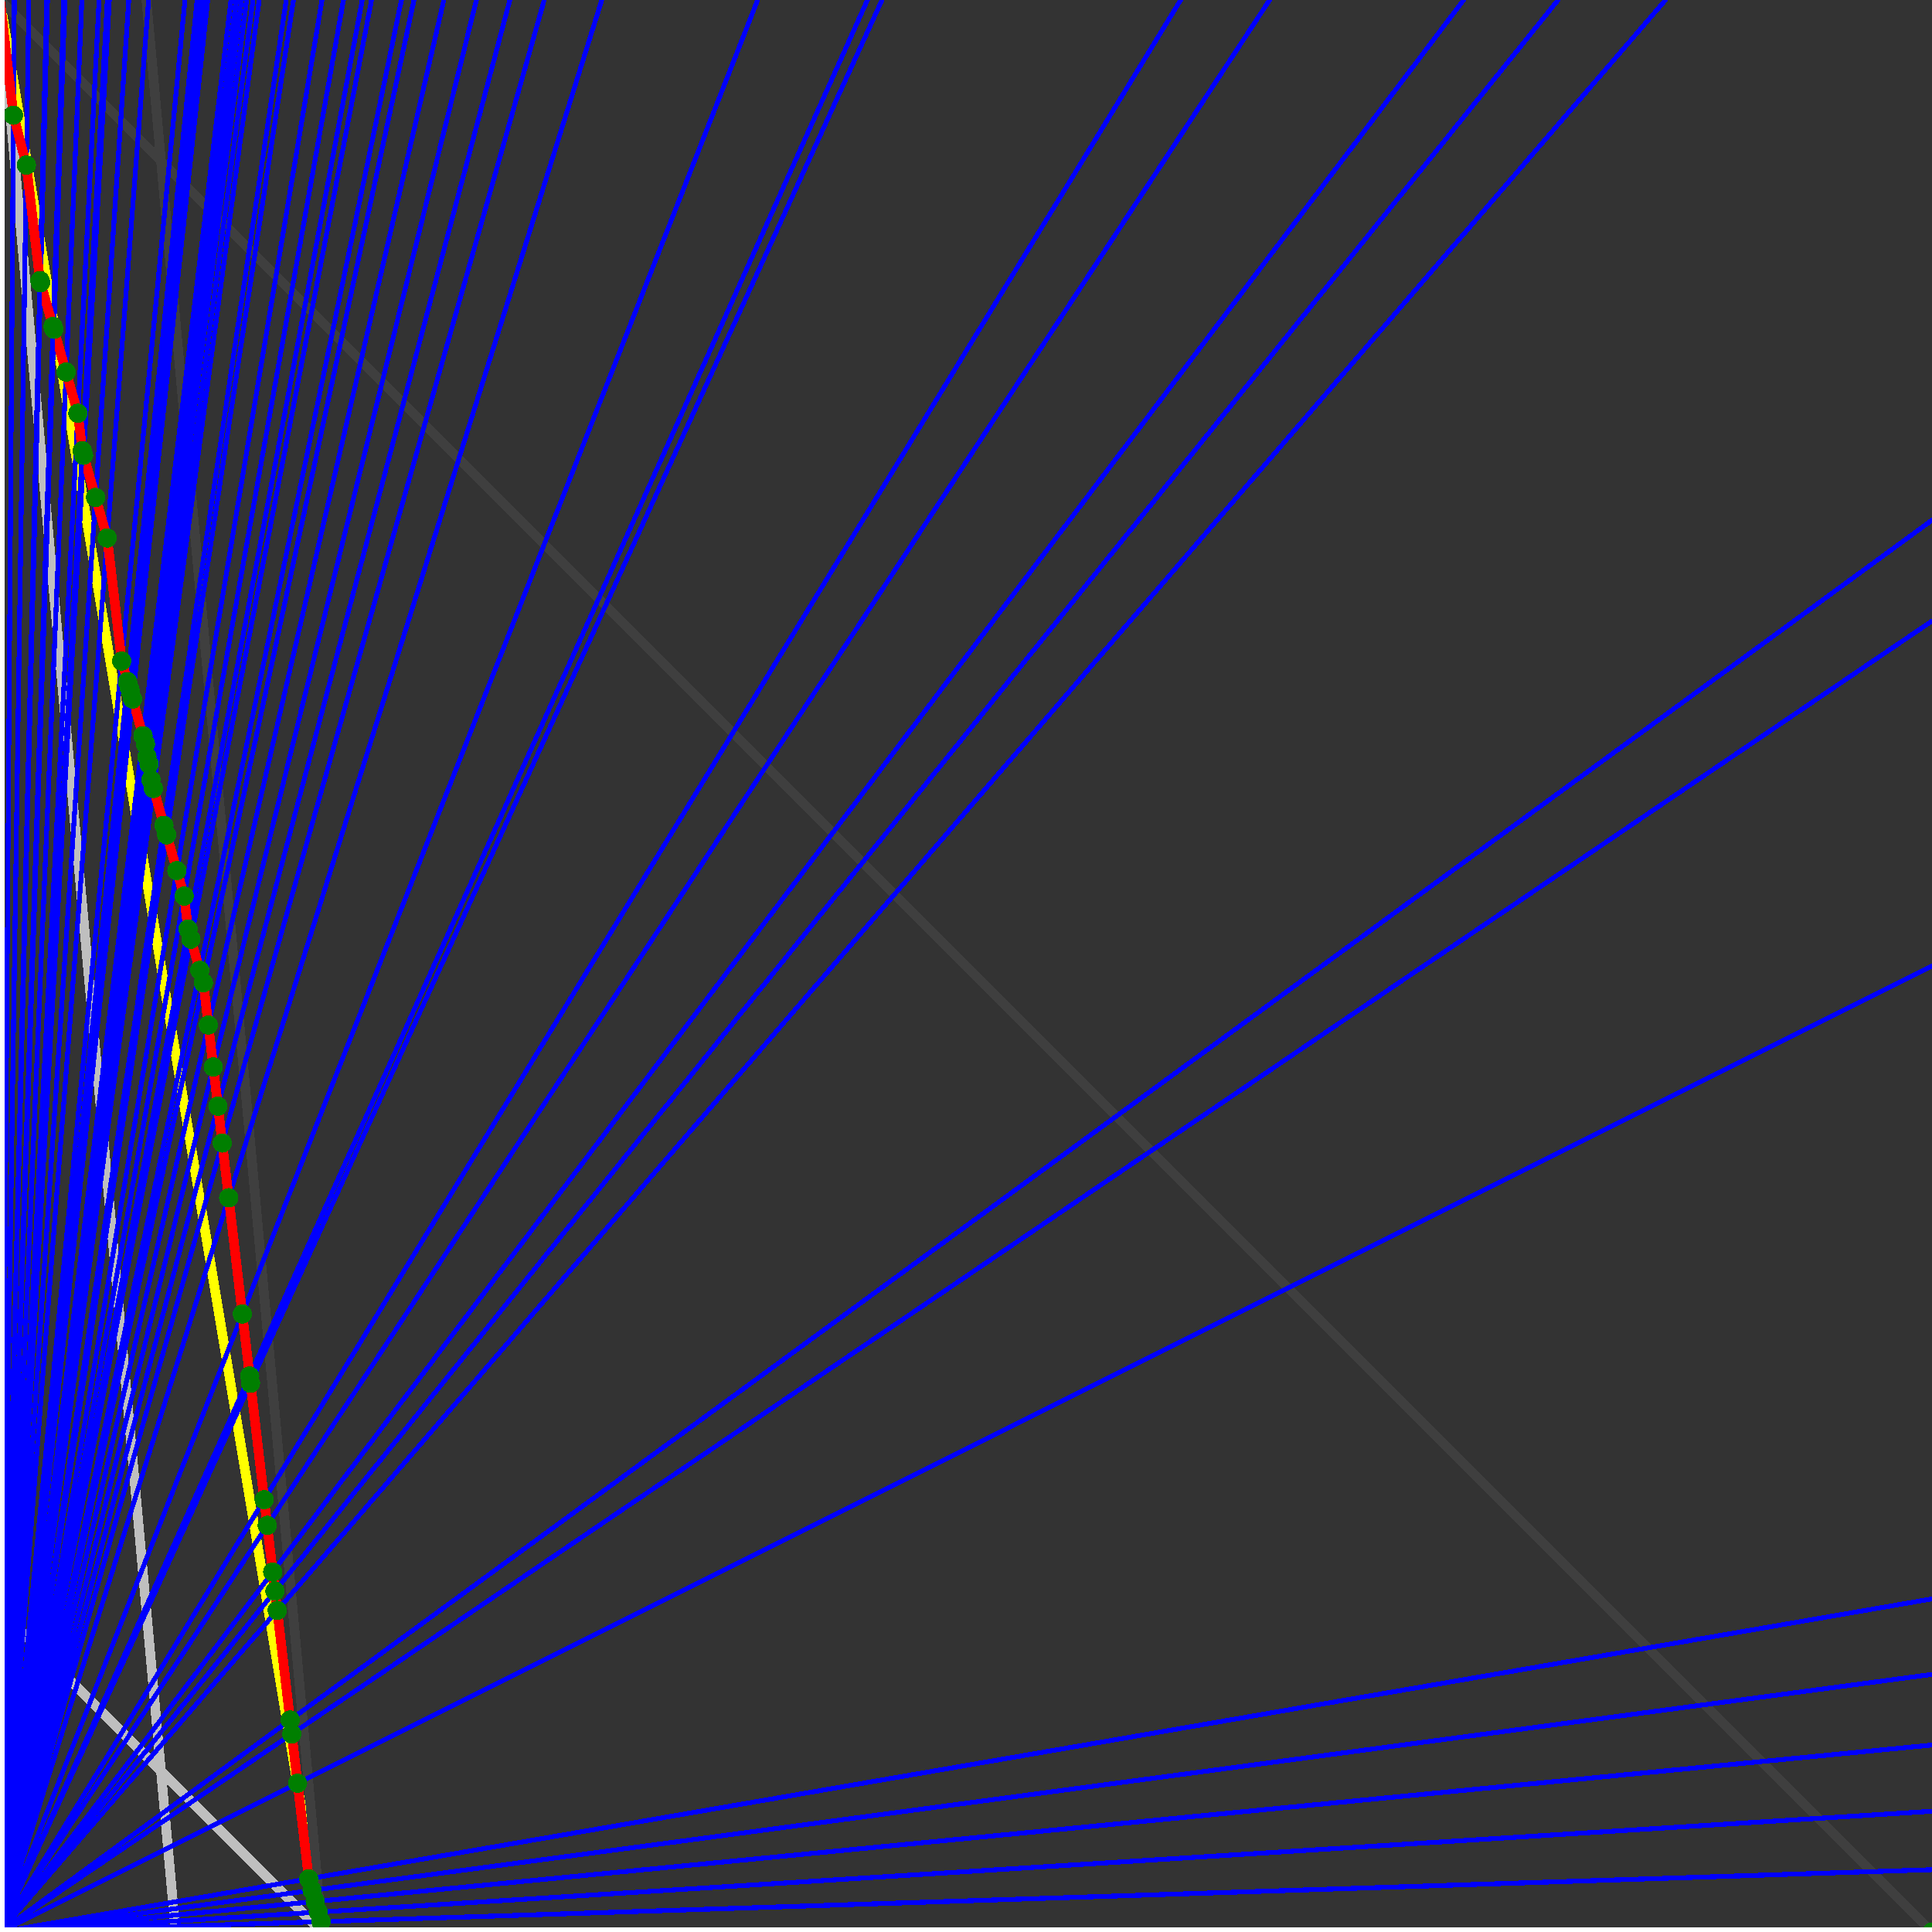 <svg xmlns="http://www.w3.org/2000/svg" version="1.1" width = "750" height = "750" viewBox = "0 0 750 750"  shape-rendering="crispEdges">
<rect x="0" y="0" width="750" height="750" fill="#333333" stroke="none"/>
<path stroke-linejoin="round" stroke-linecap="round" stroke="rgb(255,255,0)" stroke-width="3.75" fill="none" d="M 125 750 L 0 0 " />
<path stroke-linejoin="round" stroke-linecap="round" stroke="rgb(63,63,63)" stroke-width="3.75" fill="none" d="M 0 0 L 750 750 M 125 750 L 56.818 0 " />
<path stroke-linejoin="round" stroke-linecap="round" stroke="rgb(191,191,191)" stroke-width="3.75" fill="none" d="M 0 625 L 125 750 M 0 0 L 68.182 750 " />
<path stroke-linejoin="round" stroke-linecap="round" stroke="rgb(0,0,255)" stroke-width="1.875" fill="none" d="M 0 750 L 750 725.806 " />
<path stroke-linejoin="round" stroke-linecap="round" stroke="rgb(255,0,0)" stroke-width="3.75" fill="none" d="M 124.634 745.98 L 125 750 " />
<path stroke-linejoin="round" stroke-linecap="round" stroke="rgb(0,0,255)" stroke-width="1.875" fill="none" d="M 0 750 L 750 703.125 " />
<path stroke-linejoin="round" stroke-linecap="round" stroke="rgb(255,0,0)" stroke-width="3.75" fill="none" d="M 123.576 742.276 L 124.635 745.98 " />
<path stroke-linejoin="round" stroke-linecap="round" stroke="rgb(0,0,255)" stroke-width="1.875" fill="none" d="M 0 750 L 750 677.419 " />
<path stroke-linejoin="round" stroke-linecap="round" stroke="rgb(255,0,0)" stroke-width="3.75" fill="none" d="M 122.399 738.155 L 123.576 742.276 " />
<path stroke-linejoin="round" stroke-linecap="round" stroke="rgb(0,0,255)" stroke-width="1.875" fill="none" d="M 0 750 L 750 650 " />
<path stroke-linejoin="round" stroke-linecap="round" stroke="rgb(255,0,0)" stroke-width="3.75" fill="none" d="M 121.167 733.844 L 122.399 738.155 " />
<path stroke-linejoin="round" stroke-linecap="round" stroke="rgb(0,0,255)" stroke-width="1.875" fill="none" d="M 0 750 L 750 620.69 " />
<path stroke-linejoin="round" stroke-linecap="round" stroke="rgb(255,0,0)" stroke-width="3.75" fill="none" d="M 119.878 729.331 L 121.167 733.844 " />
<path stroke-linejoin="round" stroke-linecap="round" stroke="rgb(0,0,255)" stroke-width="1.875" fill="none" d="M 0 750 L 750 375 " />
<path stroke-linejoin="round" stroke-linecap="round" stroke="rgb(255,0,0)" stroke-width="3.75" fill="none" d="M 115.515 692.243 L 119.878 729.331 " />
<path stroke-linejoin="round" stroke-linecap="round" stroke="rgb(0,0,255)" stroke-width="1.875" fill="none" d="M 0 750 L 750 241.071 " />
<path stroke-linejoin="round" stroke-linecap="round" stroke="rgb(255,0,0)" stroke-width="3.75" fill="none" d="M 113.267 673.14 L 115.515 692.243 " />
<path stroke-linejoin="round" stroke-linecap="round" stroke="rgb(0,0,255)" stroke-width="1.875" fill="none" d="M 0 750 L 750 201.923 " />
<path stroke-linejoin="round" stroke-linecap="round" stroke="rgb(255,0,0)" stroke-width="3.75" fill="none" d="M 112.627 667.696 L 113.267 673.14 " />
<path stroke-linejoin="round" stroke-linecap="round" stroke="rgb(0,0,255)" stroke-width="1.875" fill="none" d="M 0 750 L 646.552 0 " />
<path stroke-linejoin="round" stroke-linecap="round" stroke="rgb(255,0,0)" stroke-width="3.75" fill="none" d="M 107.622 625.158 L 112.627 667.696 " />
<path stroke-linejoin="round" stroke-linecap="round" stroke="rgb(0,0,255)" stroke-width="1.875" fill="none" d="M 0 750 L 604.839 0 " />
<path stroke-linejoin="round" stroke-linecap="round" stroke="rgb(255,0,0)" stroke-width="3.75" fill="none" d="M 106.738 617.645 L 107.622 625.158 " />
<path stroke-linejoin="round" stroke-linecap="round" stroke="rgb(0,0,255)" stroke-width="1.875" fill="none" d="M 0 750 L 568.182 0 " />
<path stroke-linejoin="round" stroke-linecap="round" stroke="rgb(255,0,0)" stroke-width="3.75" fill="none" d="M 105.869 610.253 L 106.738 617.645 " />
<path stroke-linejoin="round" stroke-linecap="round" stroke="rgb(0,0,255)" stroke-width="1.875" fill="none" d="M 0 750 L 492.857 0 " />
<path stroke-linejoin="round" stroke-linecap="round" stroke="rgb(255,0,0)" stroke-width="3.75" fill="none" d="M 103.738 592.138 L 105.869 610.253 " />
<path stroke-linejoin="round" stroke-linecap="round" stroke="rgb(0,0,255)" stroke-width="1.875" fill="none" d="M 0 750 L 458.333 0 " />
<path stroke-linejoin="round" stroke-linecap="round" stroke="rgb(255,0,0)" stroke-width="3.75" fill="none" d="M 102.564 582.167 L 103.738 592.138 " />
<path stroke-linejoin="round" stroke-linecap="round" stroke="rgb(0,0,255)" stroke-width="1.875" fill="none" d="M 0 750 L 342.391 0 " />
<path stroke-linejoin="round" stroke-linecap="round" stroke="rgb(255,0,0)" stroke-width="3.75" fill="none" d="M 97.248 536.98 L 102.564 582.167 " />
<path stroke-linejoin="round" stroke-linecap="round" stroke="rgb(0,0,255)" stroke-width="1.875" fill="none" d="M 0 750 L 336.735 0 " />
<path stroke-linejoin="round" stroke-linecap="round" stroke="rgb(255,0,0)" stroke-width="3.75" fill="none" d="M 96.915 534.144 L 97.248 536.98 " />
<path stroke-linejoin="round" stroke-linecap="round" stroke="rgb(0,0,255)" stroke-width="1.875" fill="none" d="M 0 750 L 294.118 0 " />
<path stroke-linejoin="round" stroke-linecap="round" stroke="rgb(255,0,0)" stroke-width="3.75" fill="none" d="M 94.084 510.085 L 96.915 534.144 " />
<path stroke-linejoin="round" stroke-linecap="round" stroke="rgb(0,0,255)" stroke-width="1.875" fill="none" d="M 0 750 L 233.607 0 " />
<path stroke-linejoin="round" stroke-linecap="round" stroke="rgb(255,0,0)" stroke-width="3.75" fill="none" d="M 88.777 464.978 L 94.084 510.085 " />
<path stroke-linejoin="round" stroke-linecap="round" stroke="rgb(0,0,255)" stroke-width="1.875" fill="none" d="M 0 750 L 211.268 0 " />
<path stroke-linejoin="round" stroke-linecap="round" stroke="rgb(255,0,0)" stroke-width="3.75" fill="none" d="M 86.276 443.719 L 88.777 464.978 " />
<path stroke-linejoin="round" stroke-linecap="round" stroke="rgb(0,0,255)" stroke-width="1.875" fill="none" d="M 0 750 L 197.917 0 " />
<path stroke-linejoin="round" stroke-linecap="round" stroke="rgb(255,0,0)" stroke-width="3.75" fill="none" d="M 84.595 429.429 L 86.276 443.719 " />
<path stroke-linejoin="round" stroke-linecap="round" stroke="rgb(0,0,255)" stroke-width="1.875" fill="none" d="M 0 750 L 184.932 0 " />
<path stroke-linejoin="round" stroke-linecap="round" stroke="rgb(255,0,0)" stroke-width="3.75" fill="none" d="M 82.802 414.19 L 84.595 429.429 " />
<path stroke-linejoin="round" stroke-linecap="round" stroke="rgb(0,0,255)" stroke-width="1.875" fill="none" d="M 0 750 L 172.297 0 " />
<path stroke-linejoin="round" stroke-linecap="round" stroke="rgb(255,0,0)" stroke-width="3.75" fill="none" d="M 80.887 397.905 L 82.802 414.19 " />
<path stroke-linejoin="round" stroke-linecap="round" stroke="rgb(0,0,255)" stroke-width="1.875" fill="none" d="M 0 750 L 160.714 0 " />
<path stroke-linejoin="round" stroke-linecap="round" stroke="rgb(255,0,0)" stroke-width="3.75" fill="none" d="M 78.959 381.523 L 80.887 397.905 " />
<path stroke-linejoin="round" stroke-linecap="round" stroke="rgb(0,0,255)" stroke-width="1.875" fill="none" d="M 0 750 L 155.844 0 " />
<path stroke-linejoin="round" stroke-linecap="round" stroke="rgb(255,0,0)" stroke-width="3.75" fill="none" d="M 77.574 376.675 L 78.959 381.523 " />
<path stroke-linejoin="round" stroke-linecap="round" stroke="rgb(0,0,255)" stroke-width="1.875" fill="none" d="M 0 750 L 144.231 0 " />
<path stroke-linejoin="round" stroke-linecap="round" stroke="rgb(255,0,0)" stroke-width="3.75" fill="none" d="M 74.119 364.582 L 77.574 376.675 " />
<path stroke-linejoin="round" stroke-linecap="round" stroke="rgb(0,0,255)" stroke-width="1.875" fill="none" d="M 0 750 L 140.625 0 " />
<path stroke-linejoin="round" stroke-linecap="round" stroke="rgb(255,0,0)" stroke-width="3.75" fill="none" d="M 73 360.666 L 74.119 364.582 " />
<path stroke-linejoin="round" stroke-linecap="round" stroke="rgb(0,0,255)" stroke-width="1.875" fill="none" d="M 0 750 L 133.333 0 " />
<path stroke-linejoin="round" stroke-linecap="round" stroke="rgb(255,0,0)" stroke-width="3.75" fill="none" d="M 71.493 347.854 L 73 360.666 " />
<path stroke-linejoin="round" stroke-linecap="round" stroke="rgb(0,0,255)" stroke-width="1.875" fill="none" d="M 0 750 L 125 0 " />
<path stroke-linejoin="round" stroke-linecap="round" stroke="rgb(255,0,0)" stroke-width="3.75" fill="none" d="M 68.671 337.976 L 71.493 347.854 " />
<path stroke-linejoin="round" stroke-linecap="round" stroke="rgb(0,0,255)" stroke-width="1.875" fill="none" d="M 0 750 L 113.924 0 " />
<path stroke-linejoin="round" stroke-linecap="round" stroke="rgb(255,0,0)" stroke-width="3.75" fill="none" d="M 64.698 324.072 L 68.671 337.976 " />
<path stroke-linejoin="round" stroke-linecap="round" stroke="rgb(0,0,255)" stroke-width="1.875" fill="none" d="M 0 750 L 111.111 0 " />
<path stroke-linejoin="round" stroke-linecap="round" stroke="rgb(255,0,0)" stroke-width="3.75" fill="none" d="M 63.646 320.39 L 64.698 324.072 " />
<path stroke-linejoin="round" stroke-linecap="round" stroke="rgb(0,0,255)" stroke-width="1.875" fill="none" d="M 0 750 L 100.61 0 " />
<path stroke-linejoin="round" stroke-linecap="round" stroke="rgb(255,0,0)" stroke-width="3.75" fill="none" d="M 59.553 306.063 L 63.646 320.39 " />
<path stroke-linejoin="round" stroke-linecap="round" stroke="rgb(0,0,255)" stroke-width="1.875" fill="none" d="M 0 750 L 98.214 0 " />
<path stroke-linejoin="round" stroke-linecap="round" stroke="rgb(255,0,0)" stroke-width="3.75" fill="none" d="M 58.58 302.66 L 59.553 306.063 " />
<path stroke-linejoin="round" stroke-linecap="round" stroke="rgb(0,0,255)" stroke-width="1.875" fill="none" d="M 0 750 L 95.745 0 " />
<path stroke-linejoin="round" stroke-linecap="round" stroke="rgb(255,0,0)" stroke-width="3.75" fill="none" d="M 57.874 296.655 L 58.58 302.66 " />
<path stroke-linejoin="round" stroke-linecap="round" stroke="rgb(0,0,255)" stroke-width="1.875" fill="none" d="M 0 750 L 93.75 0 " />
<path stroke-linejoin="round" stroke-linecap="round" stroke="rgb(255,0,0)" stroke-width="3.75" fill="none" d="M 57.035 293.72 L 57.874 296.655 " />
<path stroke-linejoin="round" stroke-linecap="round" stroke="rgb(0,0,255)" stroke-width="1.875" fill="none" d="M 0 750 L 91.837 0 " />
<path stroke-linejoin="round" stroke-linecap="round" stroke="rgb(255,0,0)" stroke-width="3.75" fill="none" d="M 56.465 288.872 L 57.035 293.72 " />
<path stroke-linejoin="round" stroke-linecap="round" stroke="rgb(0,0,255)" stroke-width="1.875" fill="none" d="M 0 750 L 91.667 0 " />
<path stroke-linejoin="round" stroke-linecap="round" stroke="rgb(255,0,0)" stroke-width="3.75" fill="none" d="M 56.391 288.615 L 56.465 288.872 " />
<path stroke-linejoin="round" stroke-linecap="round" stroke="rgb(0,0,255)" stroke-width="1.875" fill="none" d="M 0 750 L 89.674 0 " />
<path stroke-linejoin="round" stroke-linecap="round" stroke="rgb(255,0,0)" stroke-width="3.75" fill="none" d="M 55.527 285.591 L 56.391 288.615 " />
<path stroke-linejoin="round" stroke-linecap="round" stroke="rgb(0,0,255)" stroke-width="1.875" fill="none" d="M 0 750 L 80.645 0 " />
<path stroke-linejoin="round" stroke-linecap="round" stroke="rgb(255,0,0)" stroke-width="3.75" fill="none" d="M 51.465 271.374 L 55.527 285.591 " />
<path stroke-linejoin="round" stroke-linecap="round" stroke="rgb(0,0,255)" stroke-width="1.875" fill="none" d="M 0 750 L 78.947 0 " />
<path stroke-linejoin="round" stroke-linecap="round" stroke="rgb(255,0,0)" stroke-width="3.75" fill="none" d="M 50.673 268.602 L 51.465 271.374 " />
<path stroke-linejoin="round" stroke-linecap="round" stroke="rgb(0,0,255)" stroke-width="1.875" fill="none" d="M 0 750 L 78.125 0 " />
<path stroke-linejoin="round" stroke-linecap="round" stroke="rgb(255,0,0)" stroke-width="3.75" fill="none" d="M 50.287 267.248 L 50.673 268.602 " />
<path stroke-linejoin="round" stroke-linecap="round" stroke="rgb(0,0,255)" stroke-width="1.875" fill="none" d="M 0 750 L 76.531 0 " />
<path stroke-linejoin="round" stroke-linecap="round" stroke="rgb(255,0,0)" stroke-width="3.75" fill="none" d="M 49.53 264.602 L 50.287 267.248 " />
<path stroke-linejoin="round" stroke-linecap="round" stroke="rgb(0,0,255)" stroke-width="1.875" fill="none" d="M 0 750 L 71.809 0 " />
<path stroke-linejoin="round" stroke-linecap="round" stroke="rgb(255,0,0)" stroke-width="3.75" fill="none" d="M 47.241 256.59 L 49.53 264.602 " />
<path stroke-linejoin="round" stroke-linecap="round" stroke="rgb(0,0,255)" stroke-width="1.875" fill="none" d="M 0 750 L 57.692 0 " />
<path stroke-linejoin="round" stroke-linecap="round" stroke="rgb(255,0,0)" stroke-width="3.75" fill="none" d="M 41.626 208.86 L 47.241 256.59 " />
<path stroke-linejoin="round" stroke-linecap="round" stroke="rgb(0,0,255)" stroke-width="1.875" fill="none" d="M 0 750 L 50 0 " />
<path stroke-linejoin="round" stroke-linecap="round" stroke="rgb(255,0,0)" stroke-width="3.75" fill="none" d="M 37.126 193.11 L 41.626 208.861 " />
<path stroke-linejoin="round" stroke-linecap="round" stroke="rgb(0,0,255)" stroke-width="1.875" fill="none" d="M 0 750 L 42.453 0 " />
<path stroke-linejoin="round" stroke-linecap="round" stroke="rgb(255,0,0)" stroke-width="3.75" fill="none" d="M 32.449 176.74 L 37.126 193.11 " />
<path stroke-linejoin="round" stroke-linecap="round" stroke="rgb(0,0,255)" stroke-width="1.875" fill="none" d="M 0 750 L 41.667 0 " />
<path stroke-linejoin="round" stroke-linecap="round" stroke="rgb(255,0,0)" stroke-width="3.75" fill="none" d="M 31.946 174.979 L 32.449 176.74 " />
<path stroke-linejoin="round" stroke-linecap="round" stroke="rgb(0,0,255)" stroke-width="1.875" fill="none" d="M 0 750 L 38.462 0 " />
<path stroke-linejoin="round" stroke-linecap="round" stroke="rgb(255,0,0)" stroke-width="3.75" fill="none" d="M 30.234 160.432 L 31.946 174.979 " />
<path stroke-linejoin="round" stroke-linecap="round" stroke="rgb(0,0,255)" stroke-width="1.875" fill="none" d="M 0 750 L 31.78 0 " />
<path stroke-linejoin="round" stroke-linecap="round" stroke="rgb(255,0,0)" stroke-width="3.75" fill="none" d="M 25.66 144.423 L 30.234 160.432 " />
<path stroke-linejoin="round" stroke-linecap="round" stroke="rgb(0,0,255)" stroke-width="1.875" fill="none" d="M 0 750 L 25.21 0 " />
<path stroke-linejoin="round" stroke-linecap="round" stroke="rgb(255,0,0)" stroke-width="3.75" fill="none" d="M 20.914 127.811 L 25.66 144.423 " />
<path stroke-linejoin="round" stroke-linecap="round" stroke="rgb(0,0,255)" stroke-width="1.875" fill="none" d="M 0 750 L 24.793 0 " />
<path stroke-linejoin="round" stroke-linecap="round" stroke="rgb(255,0,0)" stroke-width="3.75" fill="none" d="M 20.604 126.727 L 20.914 127.811 " />
<path stroke-linejoin="round" stroke-linecap="round" stroke="rgb(0,0,255)" stroke-width="1.875" fill="none" d="M 0 750 L 18.443 0 " />
<path stroke-linejoin="round" stroke-linecap="round" stroke="rgb(255,0,0)" stroke-width="3.75" fill="none" d="M 15.745 109.719 L 20.604 126.727 " />
<path stroke-linejoin="round" stroke-linecap="round" stroke="rgb(0,0,255)" stroke-width="1.875" fill="none" d="M 0 750 L 18.145 0 " />
<path stroke-linejoin="round" stroke-linecap="round" stroke="rgb(255,0,0)" stroke-width="3.75" fill="none" d="M 15.511 108.899 L 15.745 109.719 " />
<path stroke-linejoin="round" stroke-linecap="round" stroke="rgb(0,0,255)" stroke-width="1.875" fill="none" d="M 0 750 L 11.194 0 " />
<path stroke-linejoin="round" stroke-linecap="round" stroke="rgb(255,0,0)" stroke-width="3.75" fill="none" d="M 10.238 64.08 L 15.511 108.899 " />
<path stroke-linejoin="round" stroke-linecap="round" stroke="rgb(0,0,255)" stroke-width="1.875" fill="none" d="M 0 750 L 5.556 0 " />
<path stroke-linejoin="round" stroke-linecap="round" stroke="rgb(255,0,0)" stroke-width="3.75" fill="none" d="M 5.224 44.711 L 10.238 64.08 " />
<path stroke-linejoin="round" stroke-linecap="round" stroke="rgb(0,0,255)" stroke-width="1.875" fill="none" d="M 0 750 L 0 0 " />
<path stroke-linejoin="round" stroke-linecap="round" stroke="rgb(255,0,0)" stroke-width="3.75" fill="none" d="M 0 0 L 5.224 44.711 " />
<circle cx="124.634" cy="745.98" r="3.75" style="fill:rgb(0,127,0);stroke-width:1" /><circle cx="123.576" cy="742.276" r="3.75" style="fill:rgb(0,127,0);stroke-width:1" /><circle cx="122.399" cy="738.155" r="3.75" style="fill:rgb(0,127,0);stroke-width:1" /><circle cx="121.167" cy="733.844" r="3.75" style="fill:rgb(0,127,0);stroke-width:1" /><circle cx="119.878" cy="729.331" r="3.75" style="fill:rgb(0,127,0);stroke-width:1" /><circle cx="115.515" cy="692.243" r="3.75" style="fill:rgb(0,127,0);stroke-width:1" /><circle cx="113.267" cy="673.14" r="3.75" style="fill:rgb(0,127,0);stroke-width:1" /><circle cx="112.627" cy="667.696" r="3.75" style="fill:rgb(0,127,0);stroke-width:1" /><circle cx="107.622" cy="625.158" r="3.75" style="fill:rgb(0,127,0);stroke-width:1" /><circle cx="106.738" cy="617.645" r="3.75" style="fill:rgb(0,127,0);stroke-width:1" /><circle cx="105.869" cy="610.253" r="3.75" style="fill:rgb(0,127,0);stroke-width:1" /><circle cx="103.738" cy="592.138" r="3.75" style="fill:rgb(0,127,0);stroke-width:1" /><circle cx="102.564" cy="582.167" r="3.75" style="fill:rgb(0,127,0);stroke-width:1" /><circle cx="97.248" cy="536.98" r="3.75" style="fill:rgb(0,127,0);stroke-width:1" /><circle cx="96.915" cy="534.144" r="3.75" style="fill:rgb(0,127,0);stroke-width:1" /><circle cx="94.084" cy="510.085" r="3.75" style="fill:rgb(0,127,0);stroke-width:1" /><circle cx="88.777" cy="464.978" r="3.75" style="fill:rgb(0,127,0);stroke-width:1" /><circle cx="86.276" cy="443.719" r="3.75" style="fill:rgb(0,127,0);stroke-width:1" /><circle cx="84.595" cy="429.429" r="3.75" style="fill:rgb(0,127,0);stroke-width:1" /><circle cx="82.802" cy="414.19" r="3.75" style="fill:rgb(0,127,0);stroke-width:1" /><circle cx="80.887" cy="397.905" r="3.75" style="fill:rgb(0,127,0);stroke-width:1" /><circle cx="78.959" cy="381.523" r="3.75" style="fill:rgb(0,127,0);stroke-width:1" /><circle cx="77.574" cy="376.675" r="3.75" style="fill:rgb(0,127,0);stroke-width:1" /><circle cx="74.119" cy="364.582" r="3.75" style="fill:rgb(0,127,0);stroke-width:1" /><circle cx="73" cy="360.666" r="3.75" style="fill:rgb(0,127,0);stroke-width:1" /><circle cx="71.493" cy="347.854" r="3.75" style="fill:rgb(0,127,0);stroke-width:1" /><circle cx="68.671" cy="337.976" r="3.75" style="fill:rgb(0,127,0);stroke-width:1" /><circle cx="64.698" cy="324.072" r="3.75" style="fill:rgb(0,127,0);stroke-width:1" /><circle cx="63.646" cy="320.39" r="3.75" style="fill:rgb(0,127,0);stroke-width:1" /><circle cx="59.553" cy="306.063" r="3.75" style="fill:rgb(0,127,0);stroke-width:1" /><circle cx="58.58" cy="302.66" r="3.75" style="fill:rgb(0,127,0);stroke-width:1" /><circle cx="57.874" cy="296.655" r="3.75" style="fill:rgb(0,127,0);stroke-width:1" /><circle cx="57.035" cy="293.72" r="3.75" style="fill:rgb(0,127,0);stroke-width:1" /><circle cx="56.465" cy="288.872" r="3.75" style="fill:rgb(0,127,0);stroke-width:1" /><circle cx="56.391" cy="288.615" r="3.75" style="fill:rgb(0,127,0);stroke-width:1" /><circle cx="55.527" cy="285.591" r="3.75" style="fill:rgb(0,127,0);stroke-width:1" /><circle cx="51.465" cy="271.374" r="3.75" style="fill:rgb(0,127,0);stroke-width:1" /><circle cx="50.673" cy="268.602" r="3.75" style="fill:rgb(0,127,0);stroke-width:1" /><circle cx="50.287" cy="267.248" r="3.75" style="fill:rgb(0,127,0);stroke-width:1" /><circle cx="49.53" cy="264.602" r="3.75" style="fill:rgb(0,127,0);stroke-width:1" /><circle cx="47.241" cy="256.59" r="3.75" style="fill:rgb(0,127,0);stroke-width:1" /><circle cx="41.626" cy="208.86" r="3.75" style="fill:rgb(0,127,0);stroke-width:1" /><circle cx="37.126" cy="193.11" r="3.75" style="fill:rgb(0,127,0);stroke-width:1" /><circle cx="32.449" cy="176.74" r="3.75" style="fill:rgb(0,127,0);stroke-width:1" /><circle cx="31.946" cy="174.979" r="3.75" style="fill:rgb(0,127,0);stroke-width:1" /><circle cx="30.234" cy="160.432" r="3.75" style="fill:rgb(0,127,0);stroke-width:1" /><circle cx="25.66" cy="144.423" r="3.75" style="fill:rgb(0,127,0);stroke-width:1" /><circle cx="20.914" cy="127.811" r="3.75" style="fill:rgb(0,127,0);stroke-width:1" /><circle cx="20.604" cy="126.727" r="3.75" style="fill:rgb(0,127,0);stroke-width:1" /><circle cx="15.745" cy="109.719" r="3.75" style="fill:rgb(0,127,0);stroke-width:1" /><circle cx="15.51" cy="108.899" r="3.75" style="fill:rgb(0,127,0);stroke-width:1" /><circle cx="10.238" cy="64.08" r="3.75" style="fill:rgb(0,127,0);stroke-width:1" /><circle cx="5.224" cy="44.711" r="3.75" style="fill:rgb(0,127,0);stroke-width:1" /><circle cx="750" cy="750" r="3.75" style="fill:rgb(0,127,0);stroke-width:1" /><path stroke-linejoin="round" stroke-linecap="round" stroke="rgb(255,255,255)" stroke-width="3.75" fill="none" d="M 0 750 L 750 750 M 0 750 L 0 0 " />

</svg>